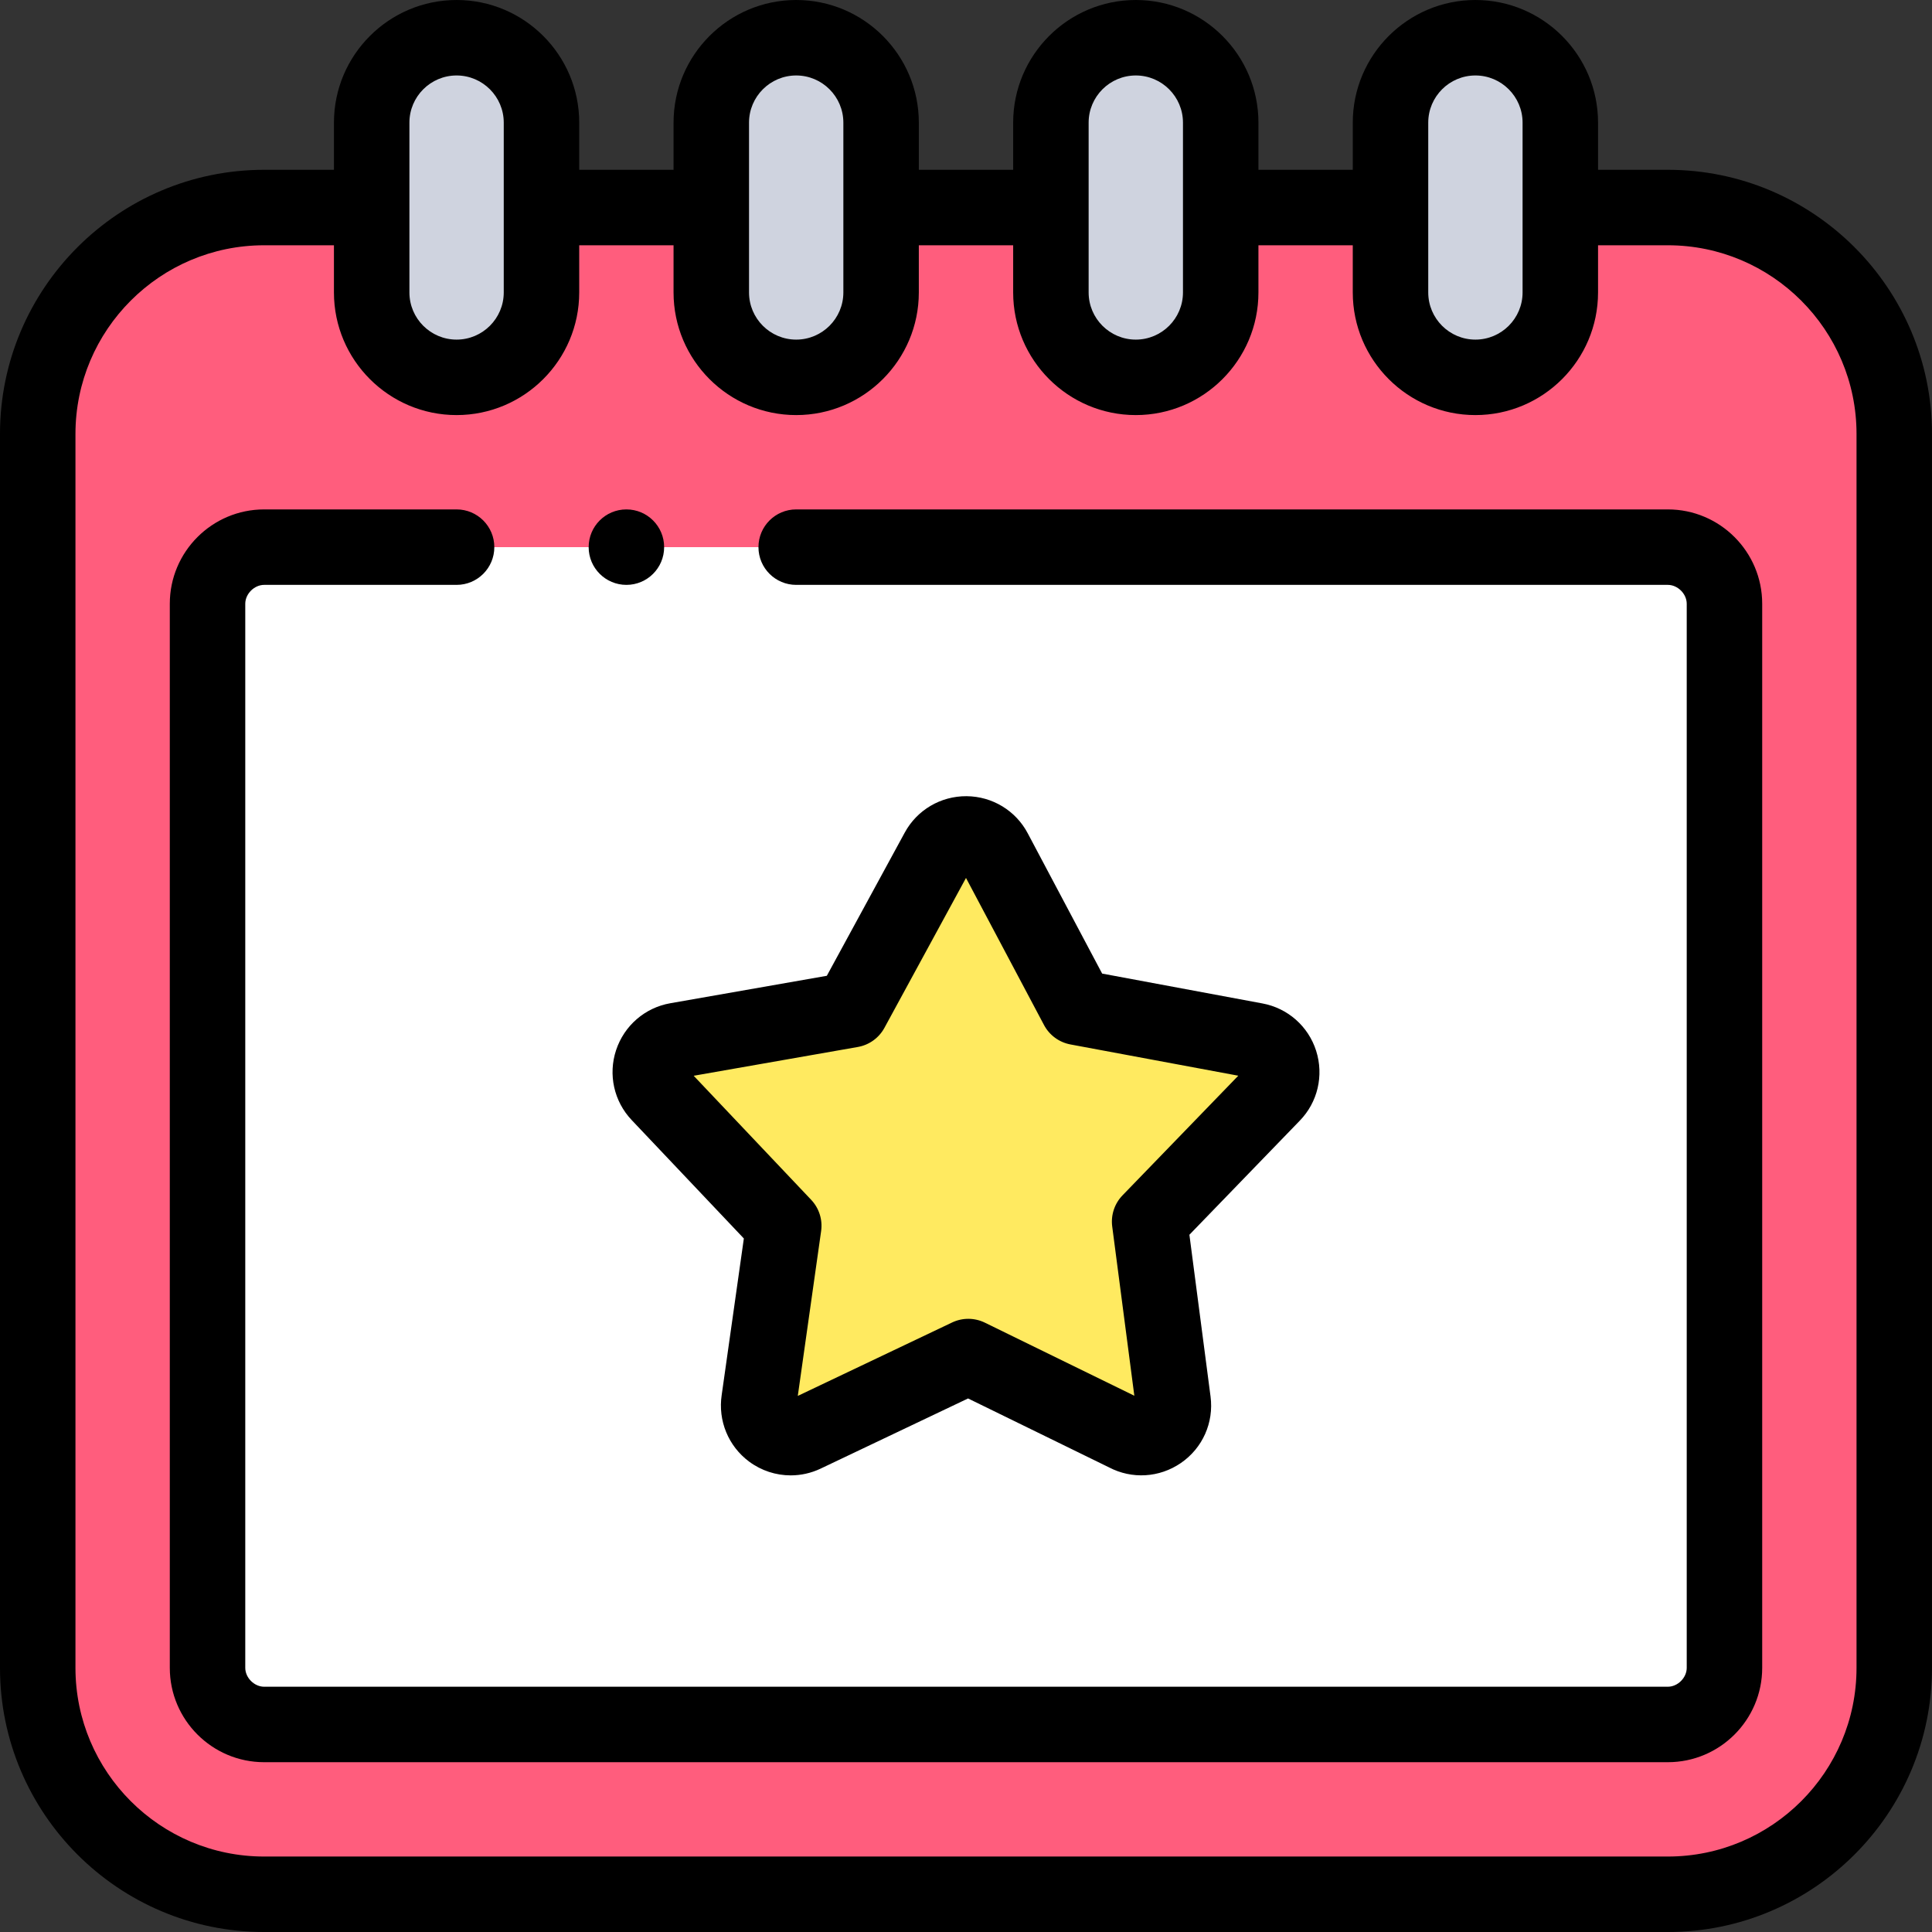 <svg id="Layer_1" enable-background="new 0 0 512.002 512.002" height="512" viewBox="0 0 512.002 512.002" width="512" xmlns="http://www.w3.org/2000/svg"><rect x="0" y="0" width="512.002" height="512.002" fill="#333333" stroke="none"/><g><g clip-rule="evenodd" fill-rule="evenodd"><g fill="#cfd3df"><path d="m121.001 100c12.375 0 22.5-10.124 22.5-22.5v-22.5-22.5c0-12.375-10.125-22.5-22.5-22.5s-22.5 10.124-22.5 22.5v22.5 22.5c0 12.375 10.125 22.5 22.5 22.5z"/><path d="m188.501 77.5c0 12.375 10.125 22.5 22.5 22.5s22.5-10.124 22.5-22.5v-22.5-22.5c0-12.375-10.125-22.5-22.5-22.5s-22.5 10.124-22.5 22.5v22.5z"/><path d="m278.501 77.5c0 12.375 10.125 22.5 22.5 22.5s22.5-10.124 22.5-22.5v-22.5-22.5c0-12.375-10.125-22.5-22.5-22.5s-22.5 10.124-22.5 22.5v22.5z"/><path d="m368.501 55v22.5c0 12.375 10.125 22.5 22.5 22.5s22.5-10.124 22.5-22.5v-22.5-22.5c0-12.375-10.125-22.5-22.5-22.5s-22.5 10.124-22.5 22.5z"/></g><path d="m391.001 100c-12.375 0-22.5-10.124-22.5-22.5v-22.5h-45v22.5c0 12.375-10.125 22.5-22.5 22.5s-22.5-10.124-22.5-22.5v-22.5h-45v22.5c0 12.375-10.125 22.5-22.5 22.5s-22.5-10.124-22.5-22.5v-22.5h-45v22.5c0 12.375-10.125 22.5-22.5 22.5s-22.5-10.124-22.5-22.5v-22.5h-28.501c-33 0-60 27-60 60v327.002c0 33 27.001 60 60 60h372.002c32.998 0 60-27.001 60-60v-327.002c0-32.998-27-60-60-60h-28.501v22.5c0 12.375-10.125 22.5-22.5 22.5zm-321.001 44.999h372.002c8.16 0 15 6.84 15 15v282.002c0 8.16-6.841 15-15 15h-372.002c-8.16 0-15-6.84-15-15v-282.002c0-8.161 6.839-15 15-15z" fill="#ff5d7d"/><path d="m442.002 144.999h-372.002c-8.161 0-15 6.839-15 15v282.002c0 8.16 6.84 15 15 15h372.002c8.16 0 15-6.84 15-15v-282.002c0-8.16-6.84-15-15-15zm-156.492 121.958 47.216 8.796c6.786 1.254 9.193 9.518 4.558 14.273l-32.618 33.712 6.229 47.654c.904 6.933-6.462 11.82-12.463 8.56l-41.821-20.448-43.44 20.671c-6.072 2.878-13.045-2.162-12.022-9.001l6.558-46.338-33.037-34.876c-4.713-4.964-1.902-13.096 4.691-14.24l46.237-8.106 22.96-42.194c3.259-5.986 11.857-5.83 14.972.1z" fill="#fff"/><path d="m285.51 266.957-21.981-41.438c-3.115-5.93-11.713-6.086-14.972-.1l-22.96 42.194-46.237 8.106c-6.593 1.144-9.404 9.276-4.691 14.24l33.036 34.877-6.558 46.338c-1.023 6.839 5.95 11.878 12.022 9.001l43.44-20.671 41.821 20.448c6.001 3.26 13.367-1.627 12.463-8.56l-6.229-47.654 32.618-33.712c4.635-4.755 2.227-13.019-4.558-14.273z" fill="#ffea60"/></g><g><path d="m442.002 45h-18.501v-12.5c0-17.92-14.579-32.5-32.5-32.5s-32.5 14.579-32.5 32.5v12.5h-.001-24.999v-12.5c0-17.92-14.579-32.5-32.5-32.5s-32.5 14.579-32.5 32.5v12.5h-.001-24.999v-12.5c0-17.92-14.58-32.5-32.5-32.5s-32.5 14.579-32.5 32.5v12.5h-24.999v-12.5c0-17.92-14.58-32.5-32.5-32.5s-32.5 14.579-32.5 32.5v12.5h-18.502c-38.598 0-70 31.402-70 70v327.002c0 38.598 31.402 70 70 70h372.002c38.598 0 69.999-31.402 69.999-70v-327.002c0-38.598-31.401-70-69.999-70zm-63.501-12.5c0-6.892 5.607-12.5 12.5-12.5s12.5 5.607 12.5 12.5v45c0 6.893-5.607 12.5-12.5 12.5s-12.5-5.607-12.5-12.5zm-90 0c0-6.892 5.607-12.5 12.5-12.5s12.5 5.607 12.5 12.5v45c0 6.893-5.607 12.5-12.5 12.5s-12.5-5.607-12.5-12.5zm-90 0c0-6.892 5.607-12.5 12.5-12.5s12.5 5.607 12.5 12.5v45c0 6.893-5.607 12.5-12.5 12.5s-12.5-5.607-12.5-12.5zm-90 0c0-6.892 5.607-12.5 12.5-12.5s12.5 5.607 12.5 12.5v45c0 6.893-5.607 12.5-12.5 12.5s-12.5-5.607-12.5-12.5zm383.5 409.502c0 27.57-22.43 50-49.999 50h-372.002c-27.57 0-50-22.43-50-50v-327.002c0-27.57 22.43-50 50-50h18.5v12.5c0 17.92 14.58 32.5 32.5 32.5s32.5-14.58 32.5-32.5v-12.5h25v12.5c0 17.92 14.58 32.5 32.5 32.5s32.5-14.58 32.5-32.5v-12.5h25 .001v12.5c0 17.92 14.579 32.5 32.5 32.5s32.5-14.58 32.5-32.5v-12.5h24.999.001v12.5c0 17.92 14.579 32.5 32.5 32.5s32.5-14.58 32.5-32.5v-12.5h18.501c27.569 0 49.999 22.43 49.999 50z"/><path d="m442.002 135h-231.001c-5.523 0-10 4.477-10 10s4.477 10 10 10h231.001c2.617 0 5 2.383 5 5v282.002c0 2.617-2.383 5-5 5h-372.002c-2.617 0-5-2.383-5-5v-282.002c0-2.617 2.383-5 5-5h51.001c5.523 0 10-4.477 10-10s-4.477-10-10-10h-51.001c-13.785 0-25 11.215-25 25v282.002c0 13.785 11.215 25 25 25h372.002c13.785 0 25-11.215 25-25v-282.002c0-13.786-11.214-25-25-25z"/><path d="m163.272 278.295c-2.148 6.486-.56 13.593 4.137 18.542l29.719 31.375-5.872 41.483c-1.017 6.802 1.768 13.562 7.269 17.644 3.254 2.415 7.122 3.652 11.021 3.652 2.689 0 5.394-.589 7.92-1.787l39.084-18.598 37.332 18.253c6.083 3.198 13.365 2.766 19.067-1.147 5.75-3.946 8.762-10.696 7.859-17.617l-5.604-42.871 29.237-30.218c4.764-4.886 6.432-11.985 4.353-18.525-2.067-6.506-7.529-11.319-14.239-12.559l-42.474-7.912-19.701-37.142c-3.171-6.036-9.394-9.817-16.24-9.868-6.842-.042-13.103 3.642-16.368 9.639l-20.654 37.957-41.469 7.271c-6.714 1.166-12.224 5.928-14.377 12.428zm64.053-.832c3.002-.526 5.6-2.393 7.057-5.07l21.618-39.728 20.676 38.979c1.428 2.692 4.006 4.586 7.003 5.145l44.48 8.286-30.681 31.709c-2.119 2.19-3.124 5.228-2.729 8.25l5.863 44.854-39.61-19.367c-2.737-1.338-5.937-1.355-8.689-.046l-40.89 19.458 6.184-43.694c.427-3.018-.545-6.065-2.641-8.278l-31.136-32.871z"/><path d="m166.004 155c5.523 0 10-4.477 10-10s-4.477-10-10-10h-.007c-5.523 0-9.996 4.477-9.996 10s4.48 10 10.003 10z"/></g></g></svg>